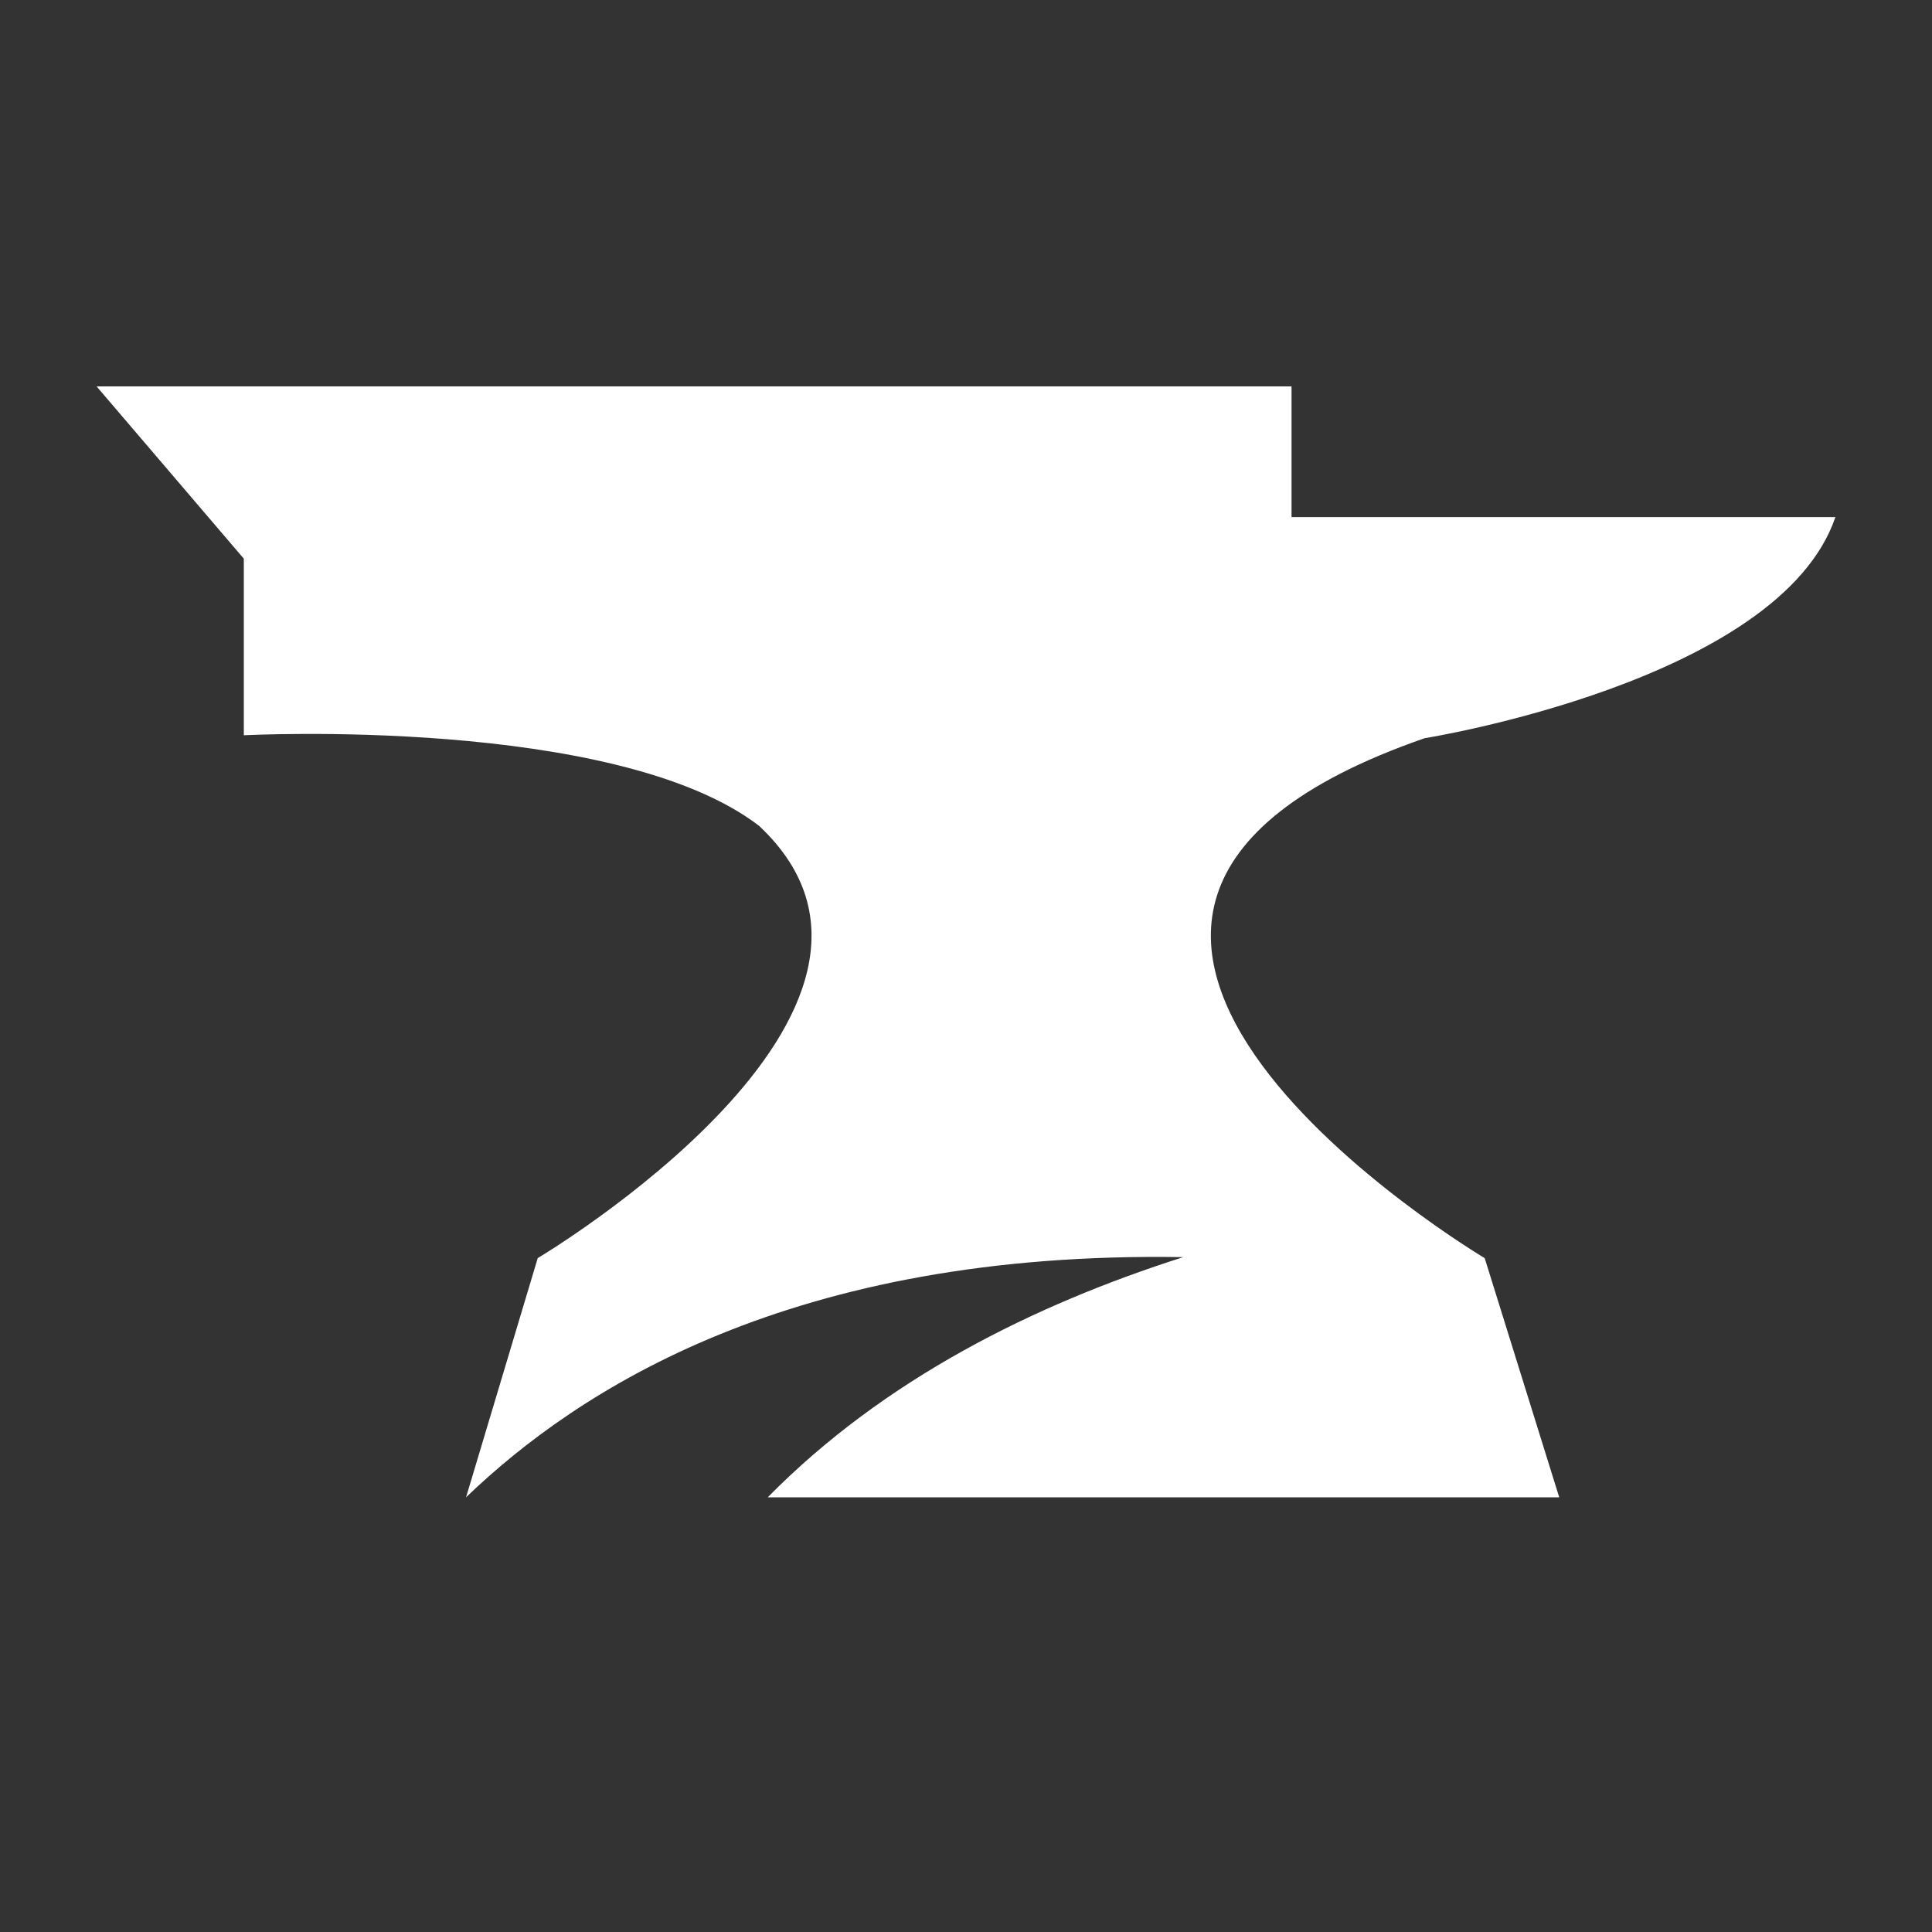 <?xml version="1.0" ?>
<svg version="1.1" viewBox="0 0 40 40" xml:space="preserve" xmlns="http://www.w3.org/2000/svg" xmlns:xlink="http://www.w3.org/1999/xlink">
  <rect x="0" y="0" width="40" height="40" fill="#333333" stroke="none"/>
  <g>
    <path d="M29.489 15.285C29.489 15.285 36.839 14.116 38 10.706H26.74V8H2L5.048 11.567V15.223C5.048 15.223 12.738 14.819 15.712 17.095C19.784 20.902 11.133 26.048 11.133 26.048L9.649 31C11.969 28.772 16.39 25.889 24.497 26.028C21.412 27.012 18.31 28.548 15.895 31H32.282L30.739 26.048C30.739 26.048 18.862 18.983 29.489 15.286V15.285Z" fill="white"></path>
  </g>
</svg>